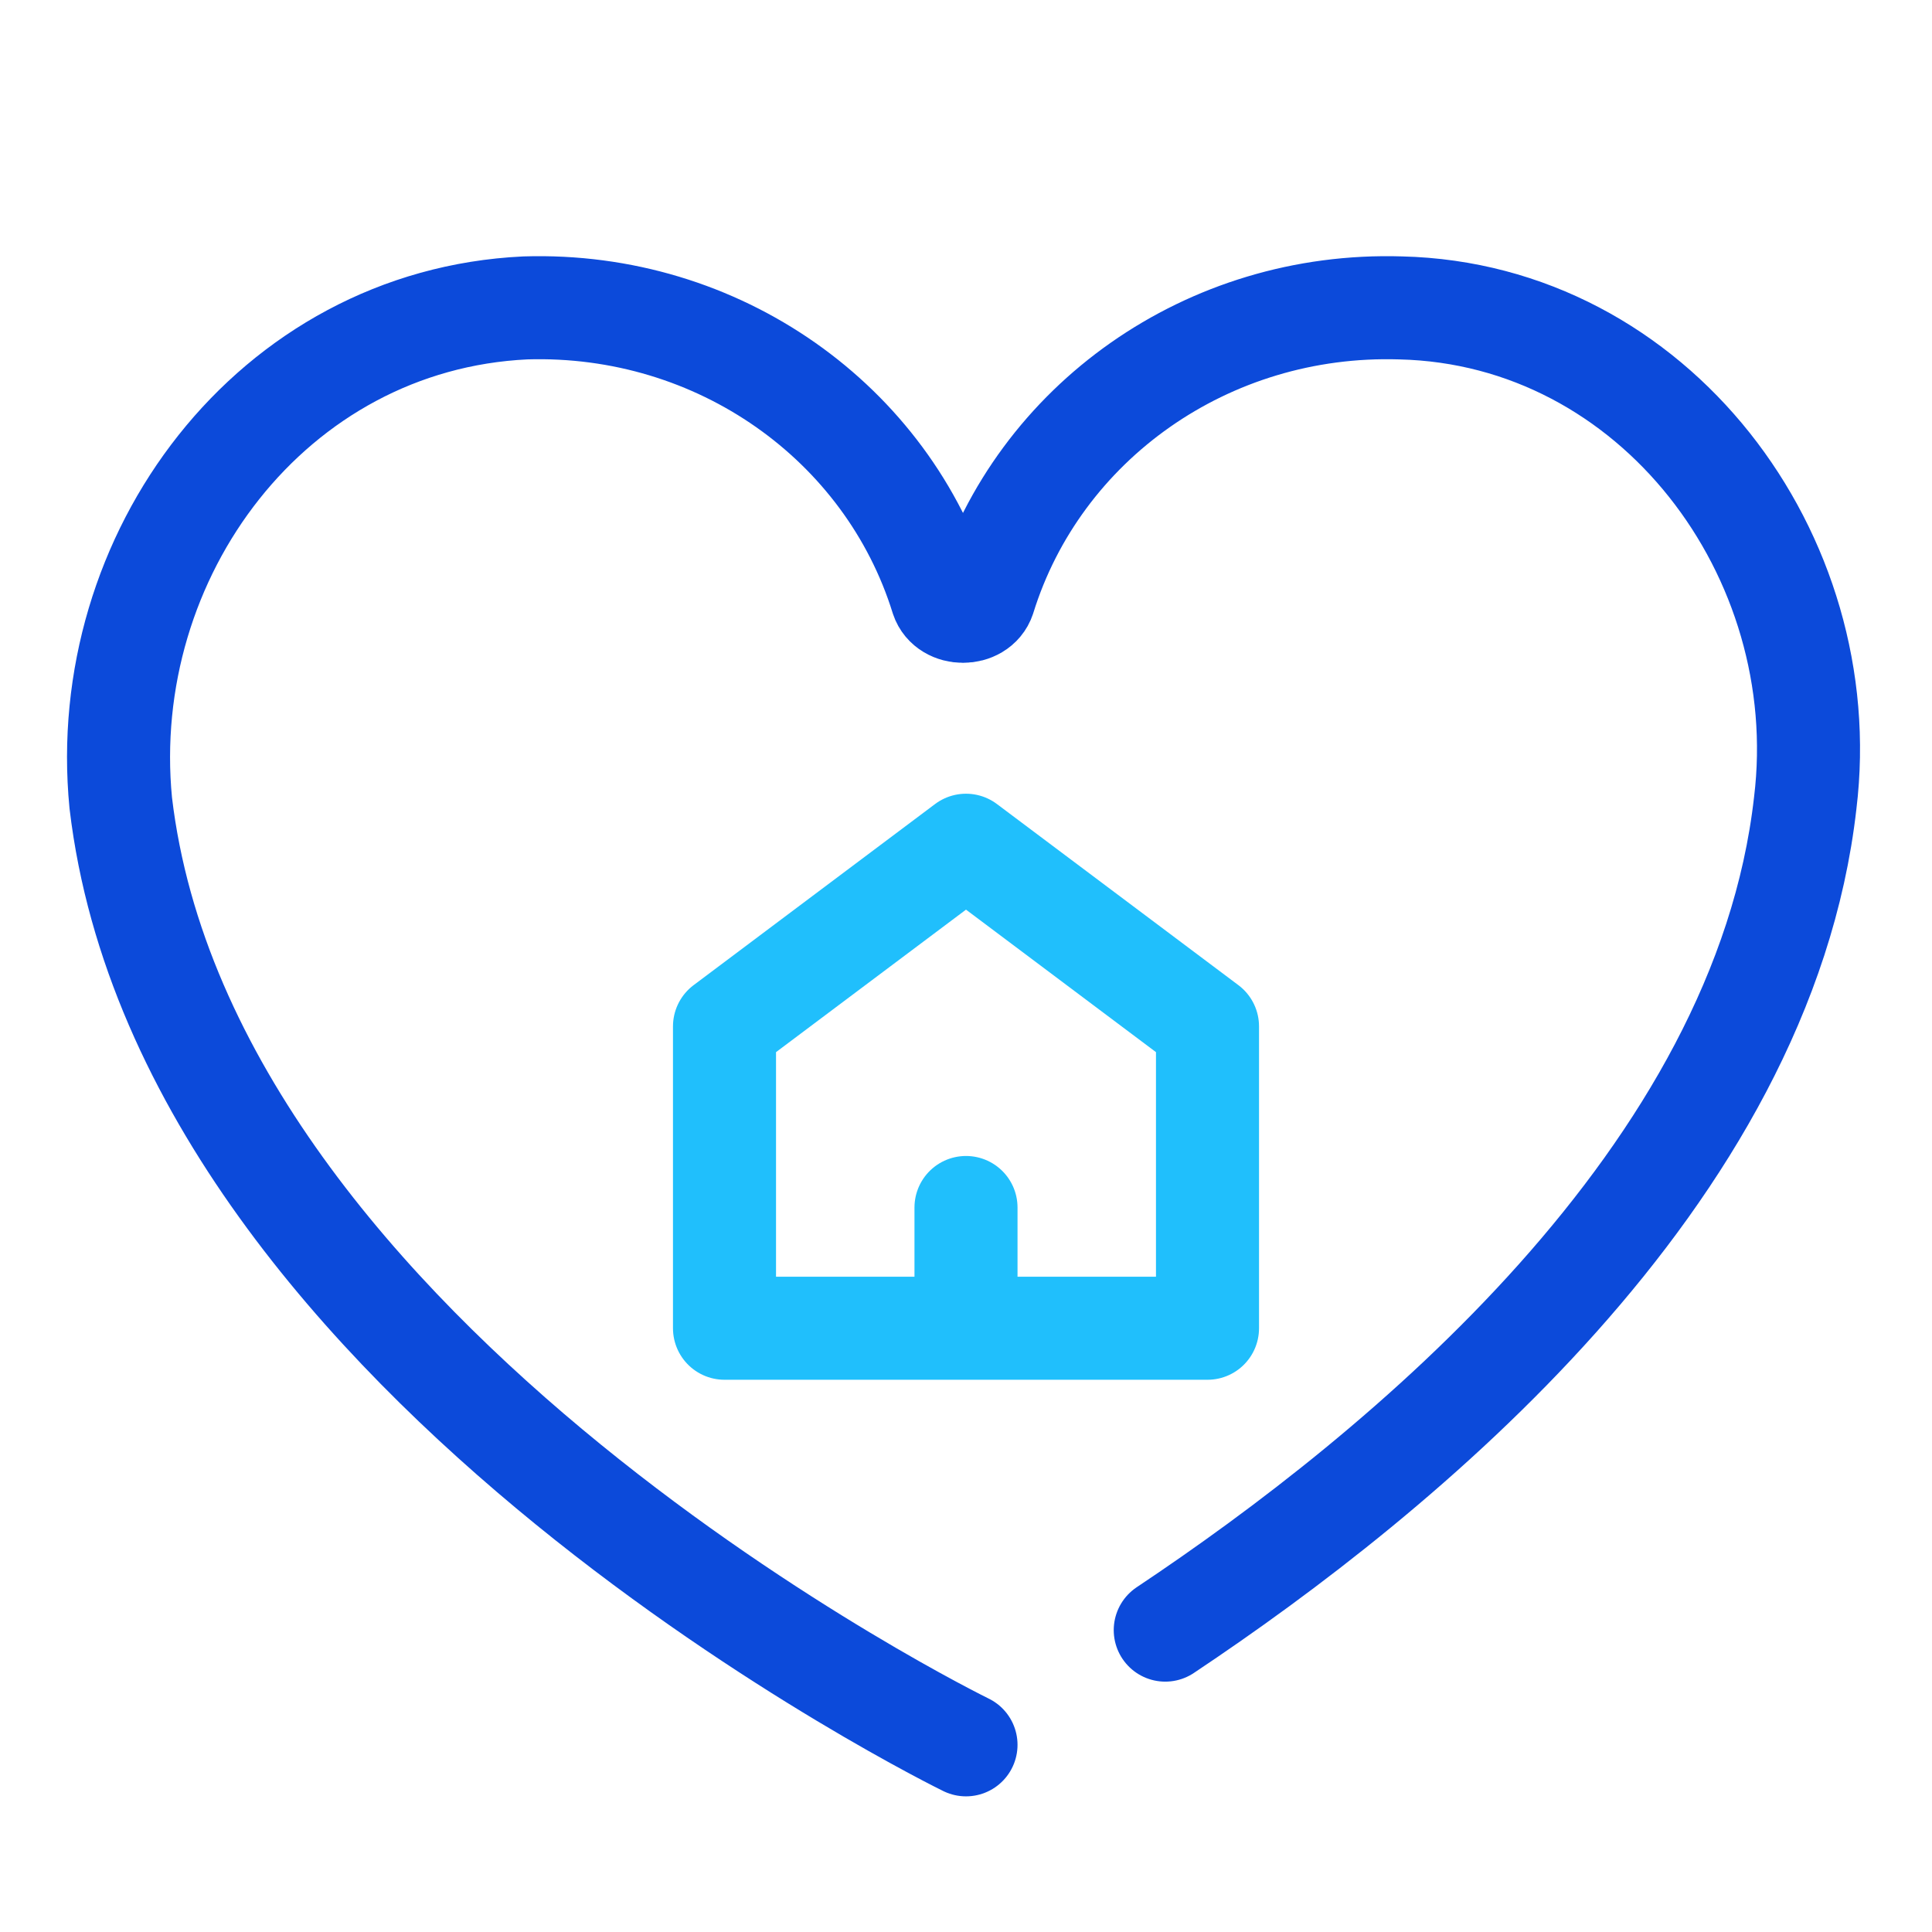 <svg width="75" height="75" viewBox="0 0 75 75" fill="none" xmlns="http://www.w3.org/2000/svg">
<path d="M45.235 63.281C54.375 57.188 68.438 45.703 70.079 31.172C71.25 21.563 64.219 12.188 54.375 11.953C46.875 11.719 40.313 16.406 38.203 23.203C37.969 23.906 36.797 23.906 36.563 23.203C34.453 16.406 27.891 11.719 20.391 11.953C10.547 12.422 3.75 21.563 4.688 31.172C7.266 52.969 37.5 67.734 37.5 67.734" stroke="#0C4ADA" stroke-width="4" stroke-miterlimit="10" stroke-linecap="round" stroke-linejoin="round"/>
<path d="M37.5 46.875V51.562M37.5 51.562H46.875V39.844L37.5 32.812L28.125 39.844V51.562H37.5Z" stroke="#20BFFC" stroke-width="4" stroke-miterlimit="10" stroke-linecap="round" stroke-linejoin="round"/>
</svg>
